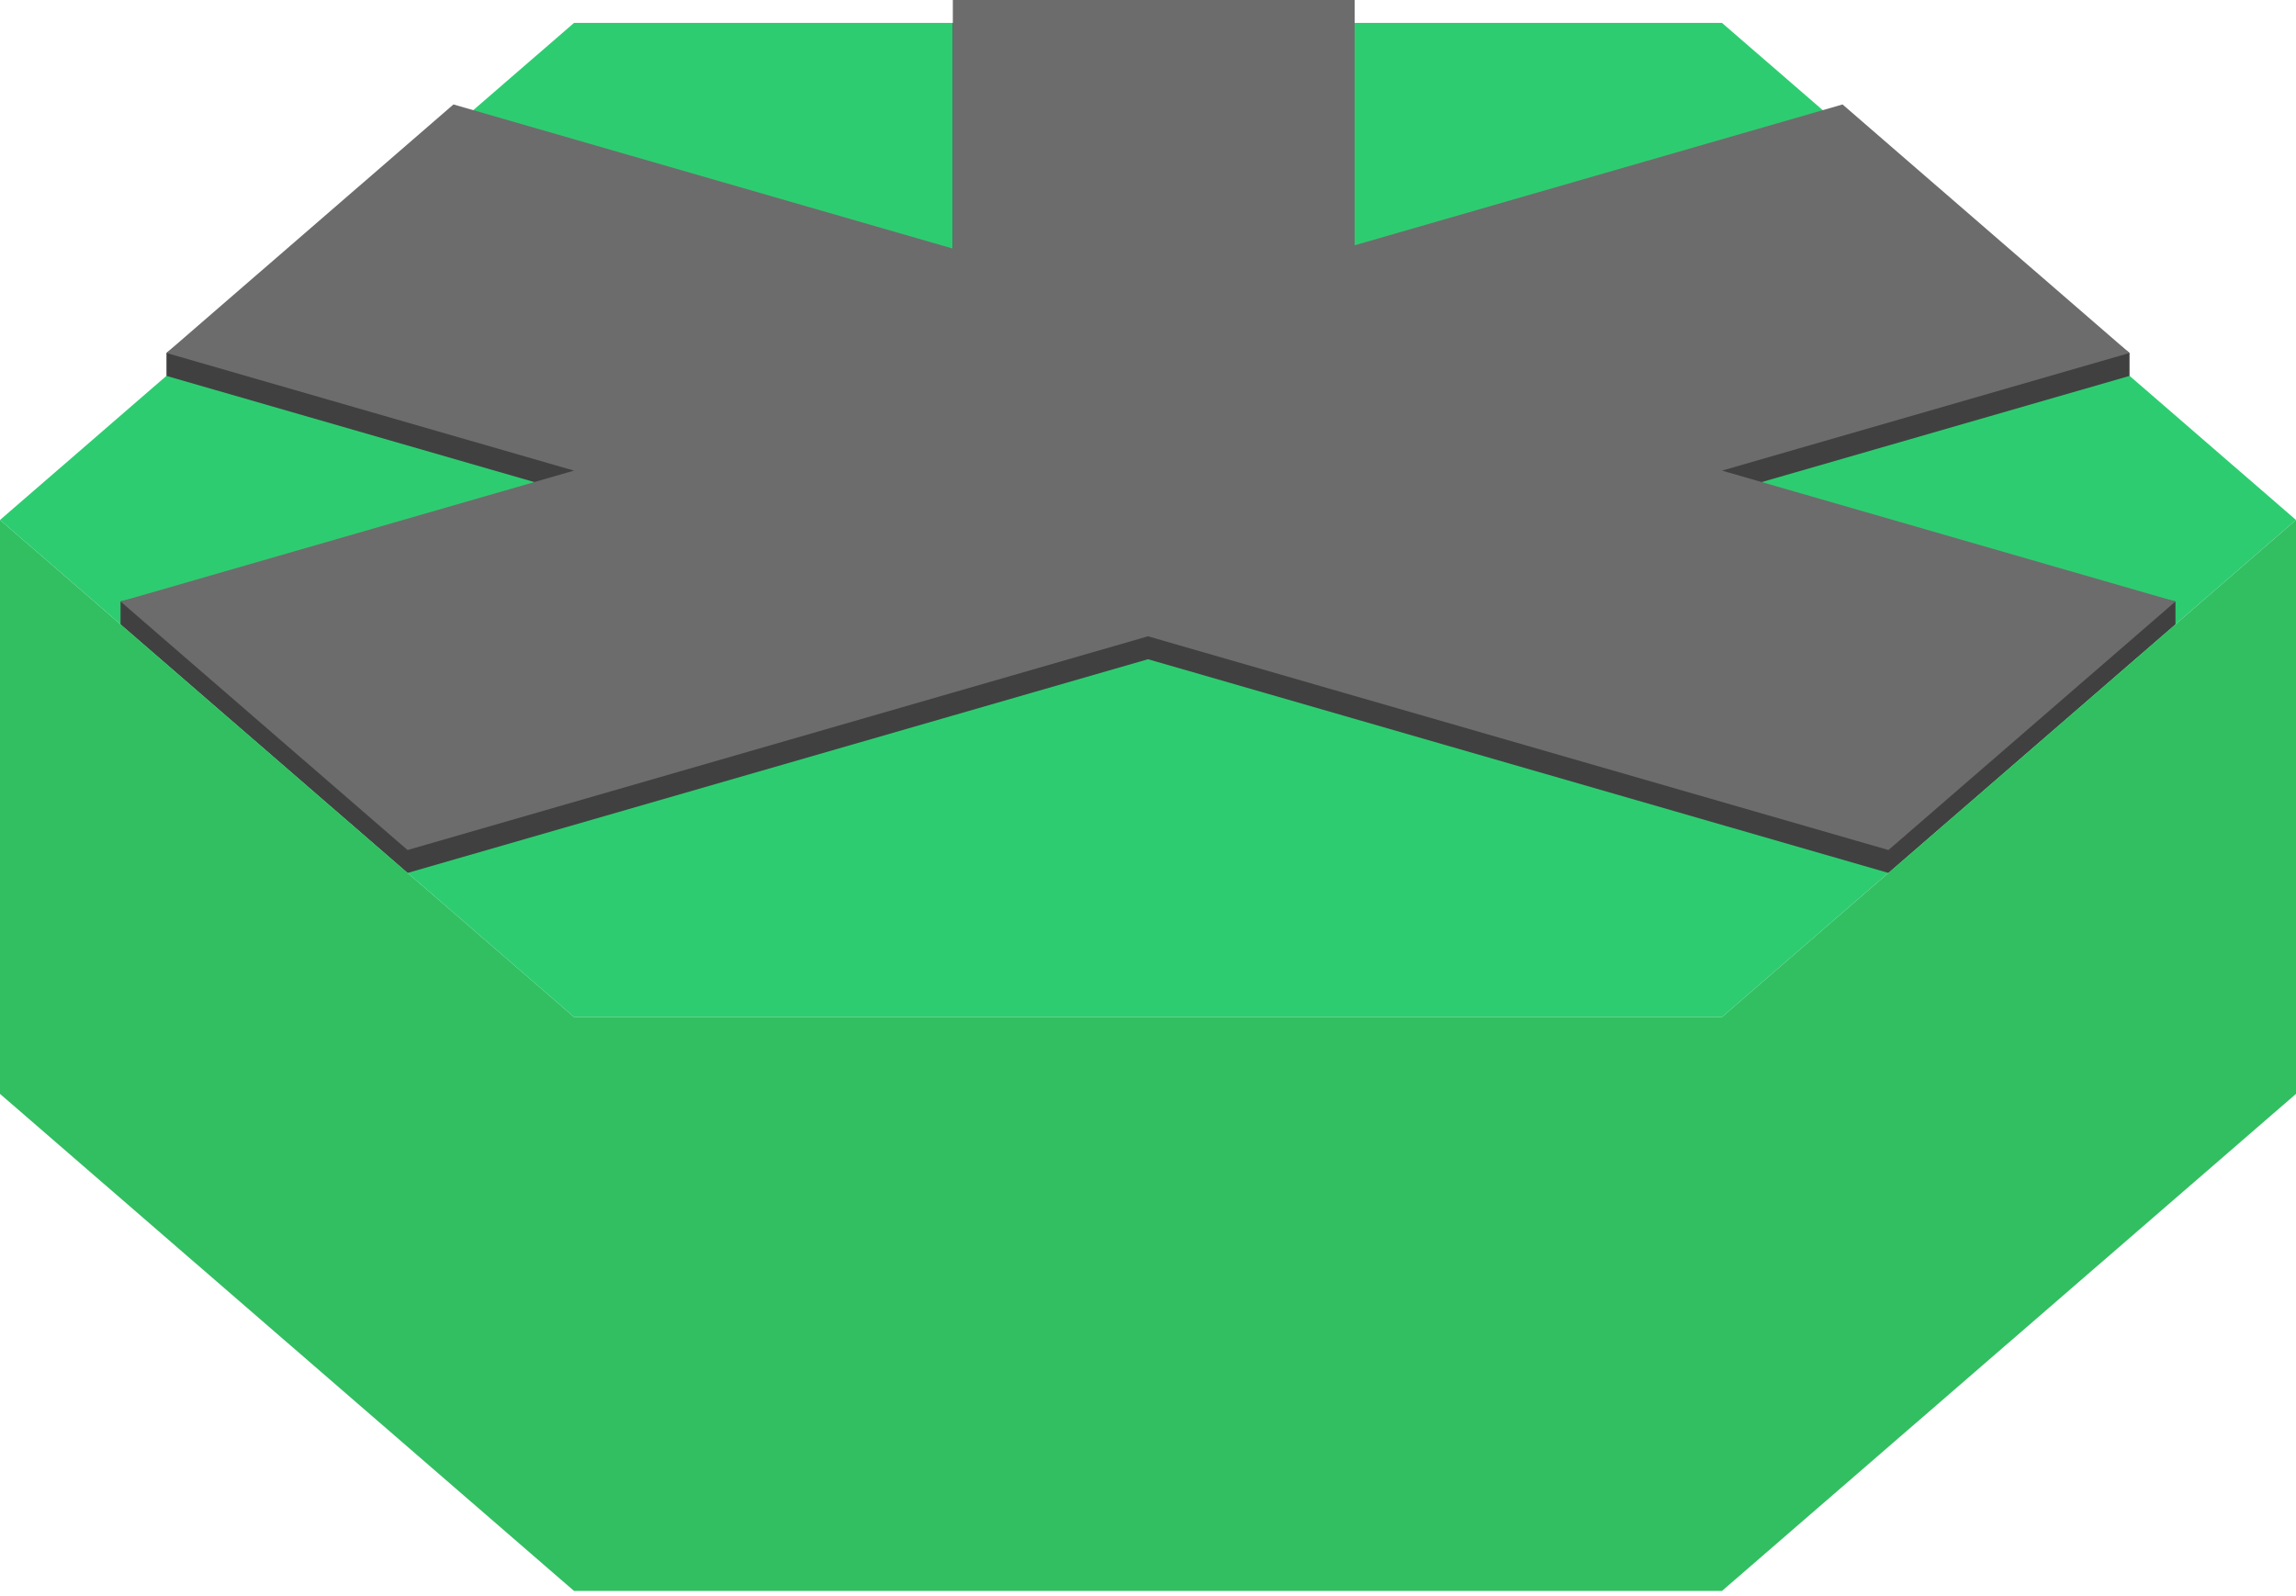 <svg width="200" height="139" viewBox="0 0 200 139" fill="none" xmlns="http://www.w3.org/2000/svg">
<path d="M150 1.997L200 45.298L150 88.6H50L0 45.298L50 1.997H150Z" fill="#2ECC71"/>
<path d="M83 1.997H118V23.366L160.5 11.097L185.5 30.75V32.748L150 42.996L189.5 52.4V54.398L164.5 76.049L118 62.626L100 57.43L83 62.337L35.5 76.049L10.5 54.398V52.397L50 42.996L14.5 32.748V30.75L39.5 11.097L83 23.654V1.997Z" fill="#414040"/>
<path d="M83 0H118V21.369L160.5 9.1L185.5 30.751L150 40.999L189.5 52.401L164.5 74.052L118 60.629L100 55.432L83 60.34L35.5 74.052L10.5 52.401L50 40.999L14.5 30.751L39.5 9.1L83 21.657V0Z" fill="#6C6C6C"/>
<path d="M50 88.6L0 45.298V95.297L50 138.597H150L200 95.297V45.298L150 88.6H50Z" fill="#31BF61"/>
</svg>
